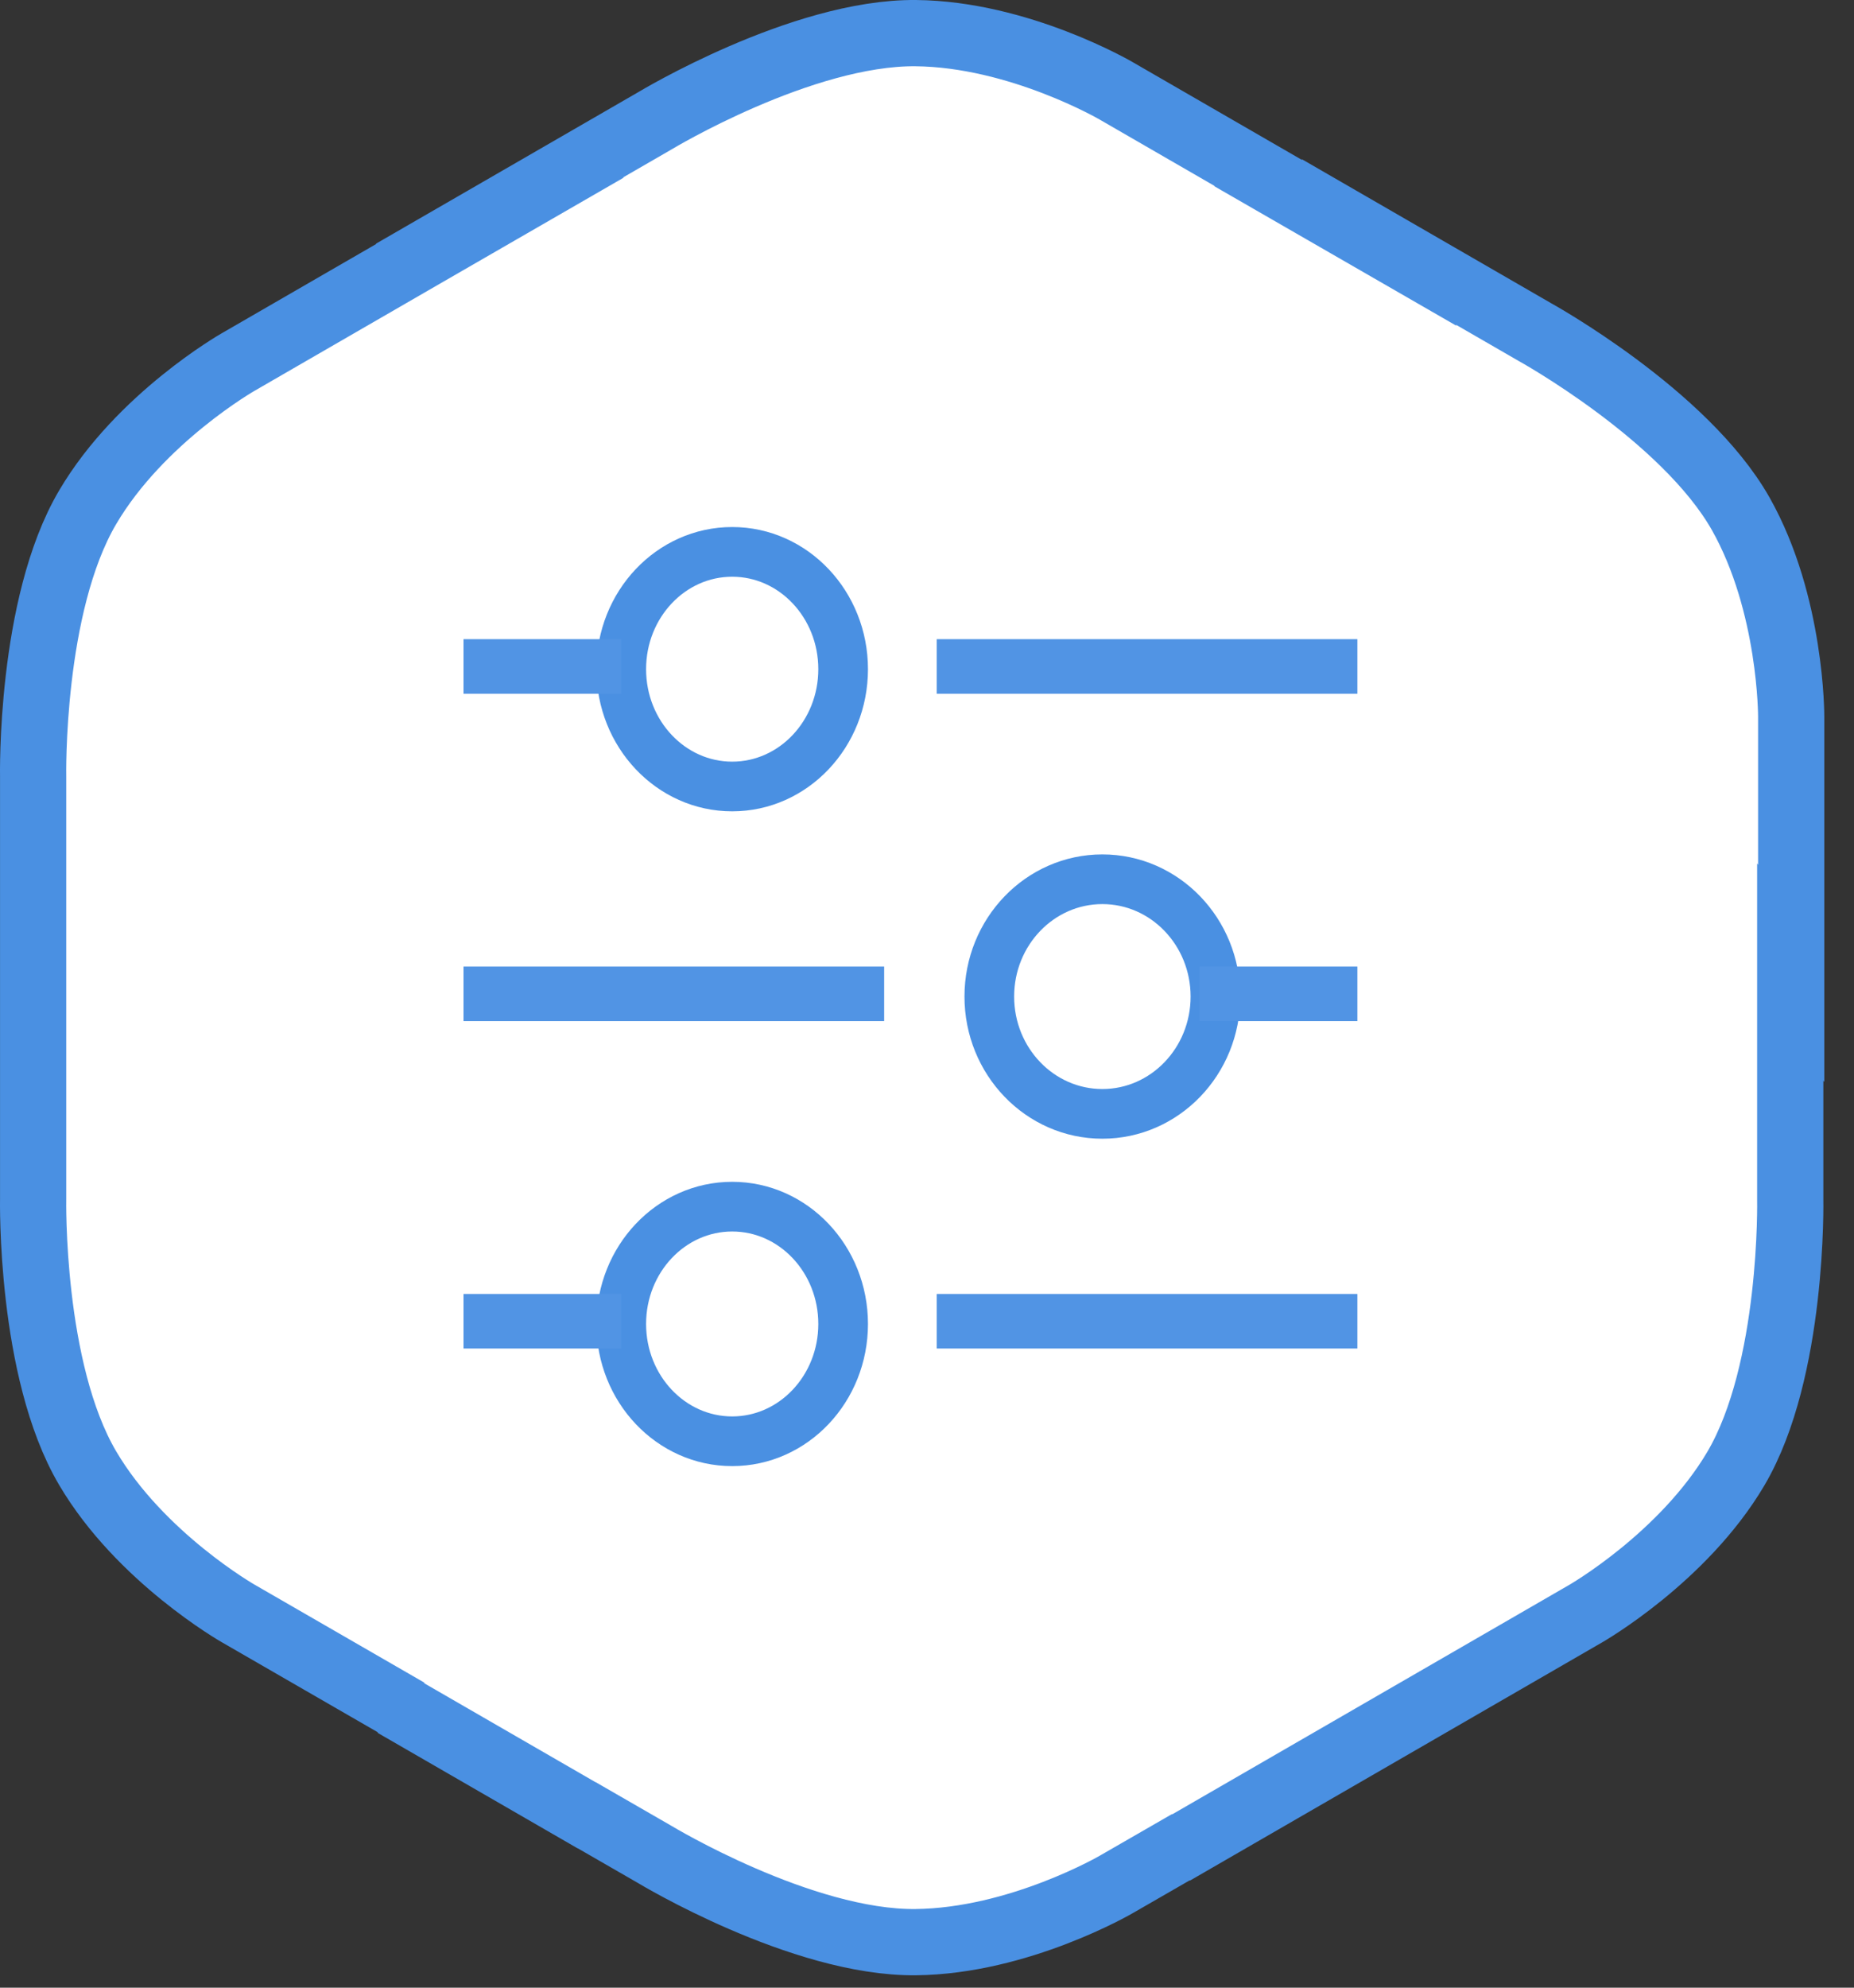 
<svg width="56px" height="60px" viewBox="0 0 56 60" version="1.1" xmlns="http://www.w3.org/2000/svg" xmlns:xlink="http://www.w3.org/1999/xlink">
    <rect x="0" y="0" width="56" height="60" fill="#333333" stroke="none"/>
    <!-- Generator: Sketch 48.2 (47327) - http://www.bohemiancoding.com/sketch -->
    <desc>Created with Sketch.</desc>
    <defs></defs>
    <g id="Page-1" stroke="none" stroke-width="1" fill="none" fill-rule="evenodd">
        <g id="Version-1" transform="translate(-147, -3030)">
            <g id="Section-IV" transform="translate(0, 2622)">
                <g id="Features" transform="translate(147, 115)">
                    <g id="Icons" transform="translate(0, 109)">
                        <g id="Customissable-Workflow" transform="translate(1, 185)">
                            <path d="M18.785,2.644 L14.081,5.36 L14.106,5.36 L11.876,6.646 L6.189,9.931 C6.189,9.931 3.236,11.616 1.647,14.314 C-0.1,17.278 0.001,22.447 0.001,22.447 L0.001,26.366 L0.001,27.879 L0.001,29.748 L0.001,31.643 L0.001,35.18 C0.001,35.18 -0.1,40.352 1.647,43.316 C3.236,46.014 6.189,47.7 6.189,47.7 L11.102,50.534 L11.124,50.567 L16.714,53.794 L16.721,53.794 L18.785,54.983 C18.785,54.983 23.211,57.659 26.655,57.626 C29.785,57.594 32.717,55.883 32.717,55.883 L34.662,54.763 L34.683,54.763 L46.887,47.714 C46.887,47.714 49.84,46.028 51.432,43.331 C53.179,40.366 53.074,35.194 53.074,35.194 L53.074,28.34 L53.103,28.383 L53.103,20.639 C53.103,20.639 53.118,17.239 51.58,14.512 C49.883,11.515 45.352,9.019 45.352,9.019 L40.648,6.303 L40.666,6.34 L39.409,5.616 L39.423,5.616 L32.717,1.744 C32.717,1.744 29.785,0.029 26.655,0 C23.211,-0.029 18.785,2.644 18.785,2.644 Z" id="Shape" stroke="#4A90E2" stroke-width="2" fill="#FFFFFF" fill-rule="nonzero"></path>
                            <g id="settings.svg" transform="translate(13, 15)">
                                <ellipse id="Oval" stroke="#4A90E2" stroke-width="1.5" cx="8.116" cy="4.2" rx="3.351" ry="3.541"></ellipse>
                                <ellipse id="Oval" stroke="#4A90E2" stroke-width="1.5" cx="8.116" cy="23.965" rx="3.351" ry="3.541"></ellipse>
                                <ellipse id="Oval" stroke="#4A90E2" stroke-width="1.5" cx="19.297" cy="14.082" rx="3.415" ry="3.541"></ellipse>
                                <rect id="Rectangle-path" fill="#5194E4" fill-rule="nonzero" x="0" y="3.294" width="4.765" height="1.647"></rect>
                                <rect id="Rectangle-path" fill="#5194E4" fill-rule="nonzero" x="14.294" y="3.294" width="12.706" height="1.647"></rect>
                                <rect id="Rectangle-path" fill="#5194E4" fill-rule="nonzero" x="0" y="13.176" width="12.706" height="1.647"></rect>
                                <rect id="Rectangle-path" fill="#5194E4" fill-rule="nonzero" x="22.235" y="13.176" width="4.765" height="1.647"></rect>
                                <rect id="Rectangle-path" fill="#5194E4" fill-rule="nonzero" x="0" y="23.059" width="4.765" height="1.647"></rect>
                                <rect id="Rectangle-path" fill="#5194E4" fill-rule="nonzero" x="14.294" y="23.059" width="12.706" height="1.647"></rect>
                            </g>
                        </g>
                    </g>
                </g>
            </g>
        </g>
    </g>
</svg>